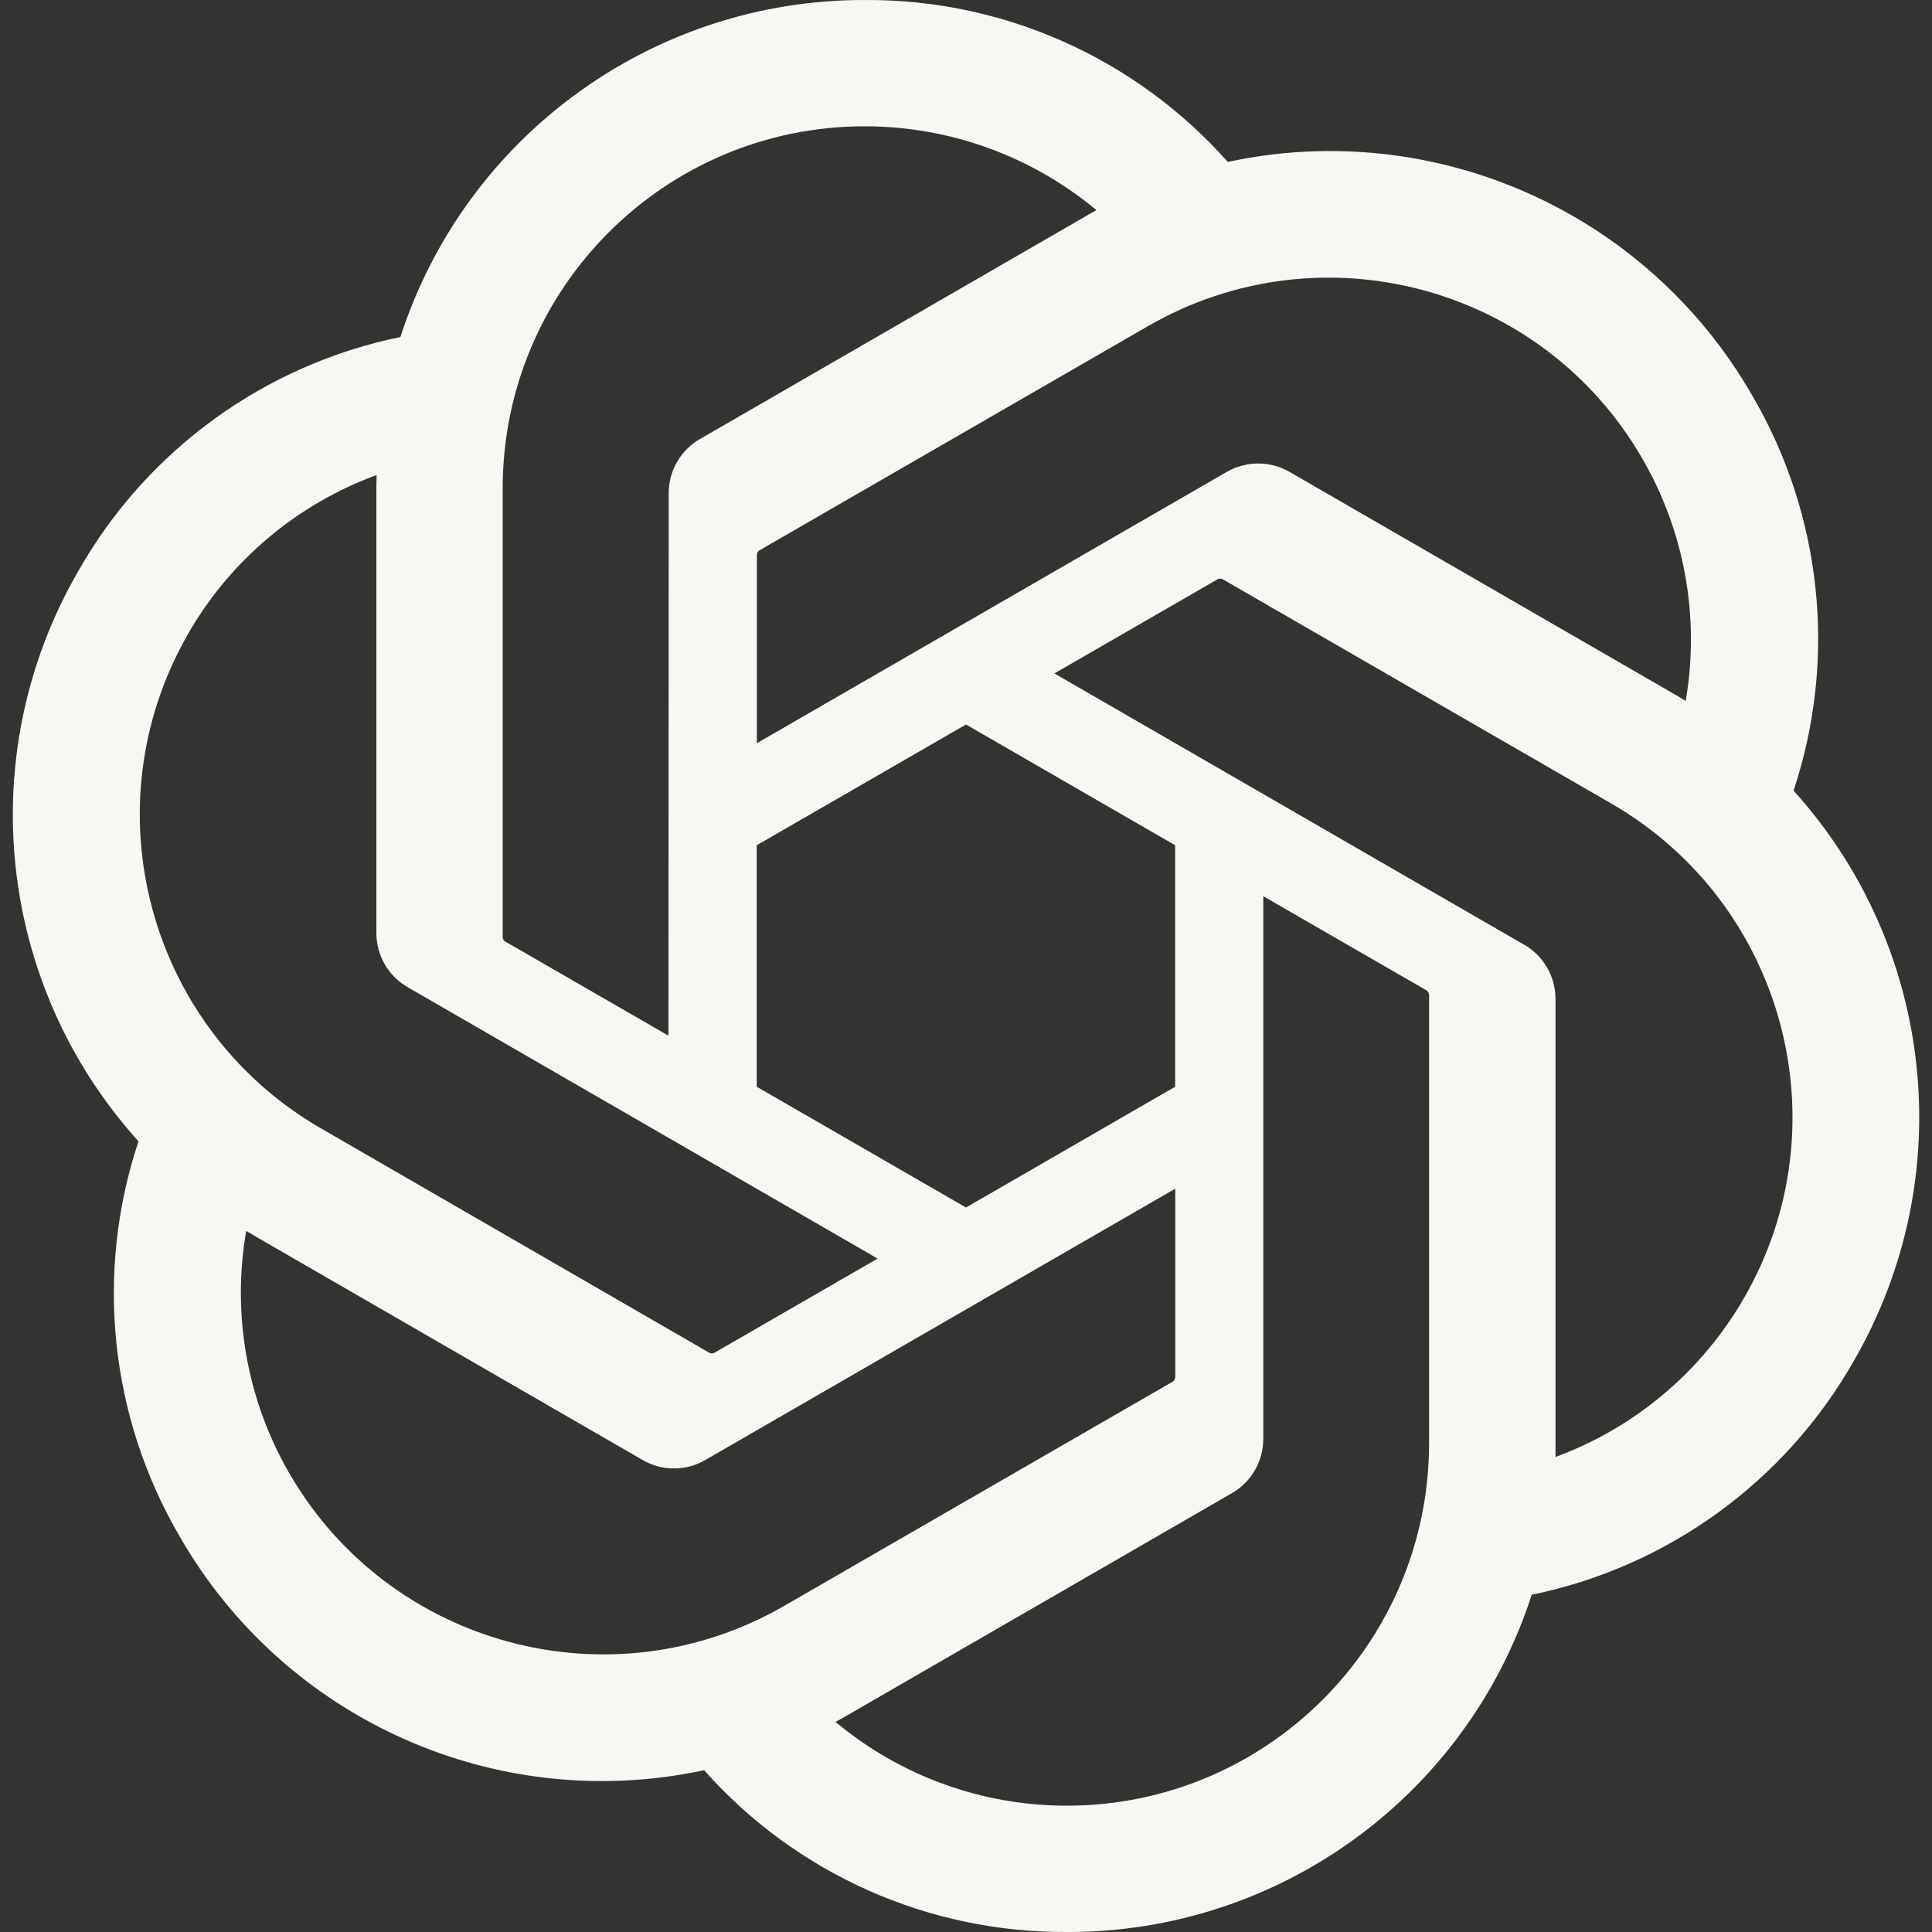 <svg
	width="16"
	height="16"
	viewBox="0 0 16 16"
	fill="none"
	xmlns="http://www.w3.org/2000/svg"
>
<rect x="0" y="0" width="16" height="16" fill="#333333" stroke="none"/>
<g clip-path="url(#clip0_587_6845)">
<path
			d="M14.853 6.549C15.216 5.459 15.091 4.266 14.511 3.275C13.637 1.755 11.883 0.973 10.168 1.341C9.406 0.482 8.31 -0.007 7.162 7.42116e-05C5.41 -0.004 3.855 1.124 3.316 2.791C2.191 3.022 1.219 3.726 0.651 4.725C-0.229 6.241 -0.028 8.152 1.147 9.452C0.784 10.541 0.909 11.735 1.489 12.726C2.362 14.246 4.117 15.028 5.831 14.66C6.593 15.519 7.689 16.007 8.838 16C10.591 16.004 12.146 14.875 12.685 13.207C13.81 12.976 14.782 12.272 15.351 11.273C16.229 9.757 16.028 7.848 14.854 6.548L14.853 6.549ZM8.839 14.954C8.137 14.955 7.458 14.71 6.919 14.26C6.944 14.247 6.986 14.224 7.014 14.207L10.2 12.367C10.363 12.274 10.463 12.101 10.462 11.913V7.422L11.809 8.199C11.823 8.206 11.832 8.22 11.835 8.236V11.956C11.832 13.61 10.493 14.951 8.839 14.954ZM2.397 12.203C2.045 11.596 1.919 10.884 2.039 10.194C2.063 10.208 2.104 10.233 2.134 10.25L5.32 12.09C5.481 12.185 5.681 12.185 5.843 12.09L9.733 9.844V11.399C9.734 11.415 9.726 11.431 9.714 11.441L6.493 13.3C5.059 14.126 3.227 13.635 2.397 12.203H2.397ZM1.558 5.248C1.908 4.64 2.461 4.175 3.119 3.934C3.119 3.961 3.117 4.01 3.117 4.044V7.724C3.116 7.911 3.216 8.085 3.379 8.177L7.268 10.423L5.922 11.2C5.908 11.209 5.891 11.211 5.876 11.204L2.655 9.343C1.224 8.514 0.733 6.683 1.558 5.249L1.558 5.248ZM12.621 7.823L8.732 5.577L10.079 4.8C10.092 4.791 10.109 4.789 10.124 4.796L13.345 6.655C14.779 7.484 15.271 9.318 14.442 10.752C14.091 11.359 13.54 11.824 12.882 12.066V8.276C12.883 8.089 12.784 7.916 12.622 7.823H12.621ZM13.961 5.806C13.938 5.791 13.896 5.766 13.867 5.749L10.681 3.909C10.52 3.815 10.319 3.815 10.158 3.909L6.268 6.155V4.6C6.267 4.584 6.274 4.569 6.287 4.559L9.507 2.701C10.942 1.873 12.776 2.366 13.603 3.801C13.953 4.407 14.079 5.116 13.96 5.806H13.961ZM5.536 8.577L4.189 7.8C4.174 7.793 4.165 7.779 4.163 7.763V4.043C4.164 2.387 5.507 1.045 7.163 1.046C7.864 1.046 8.542 1.292 9.08 1.74C9.056 1.753 9.014 1.777 8.986 1.794L5.8 3.634C5.637 3.726 5.537 3.899 5.538 4.087L5.536 8.576V8.577ZM6.267 7L8 6L9.732 7V9L8 10L6.267 9V7Z"
			fill="#F8F8F2"
		/>
</g>
<defs>
<clipPath id="clip0_587_6845">
<rect width="16" height="16" fill="white" />
</clipPath>
</defs>
</svg>
